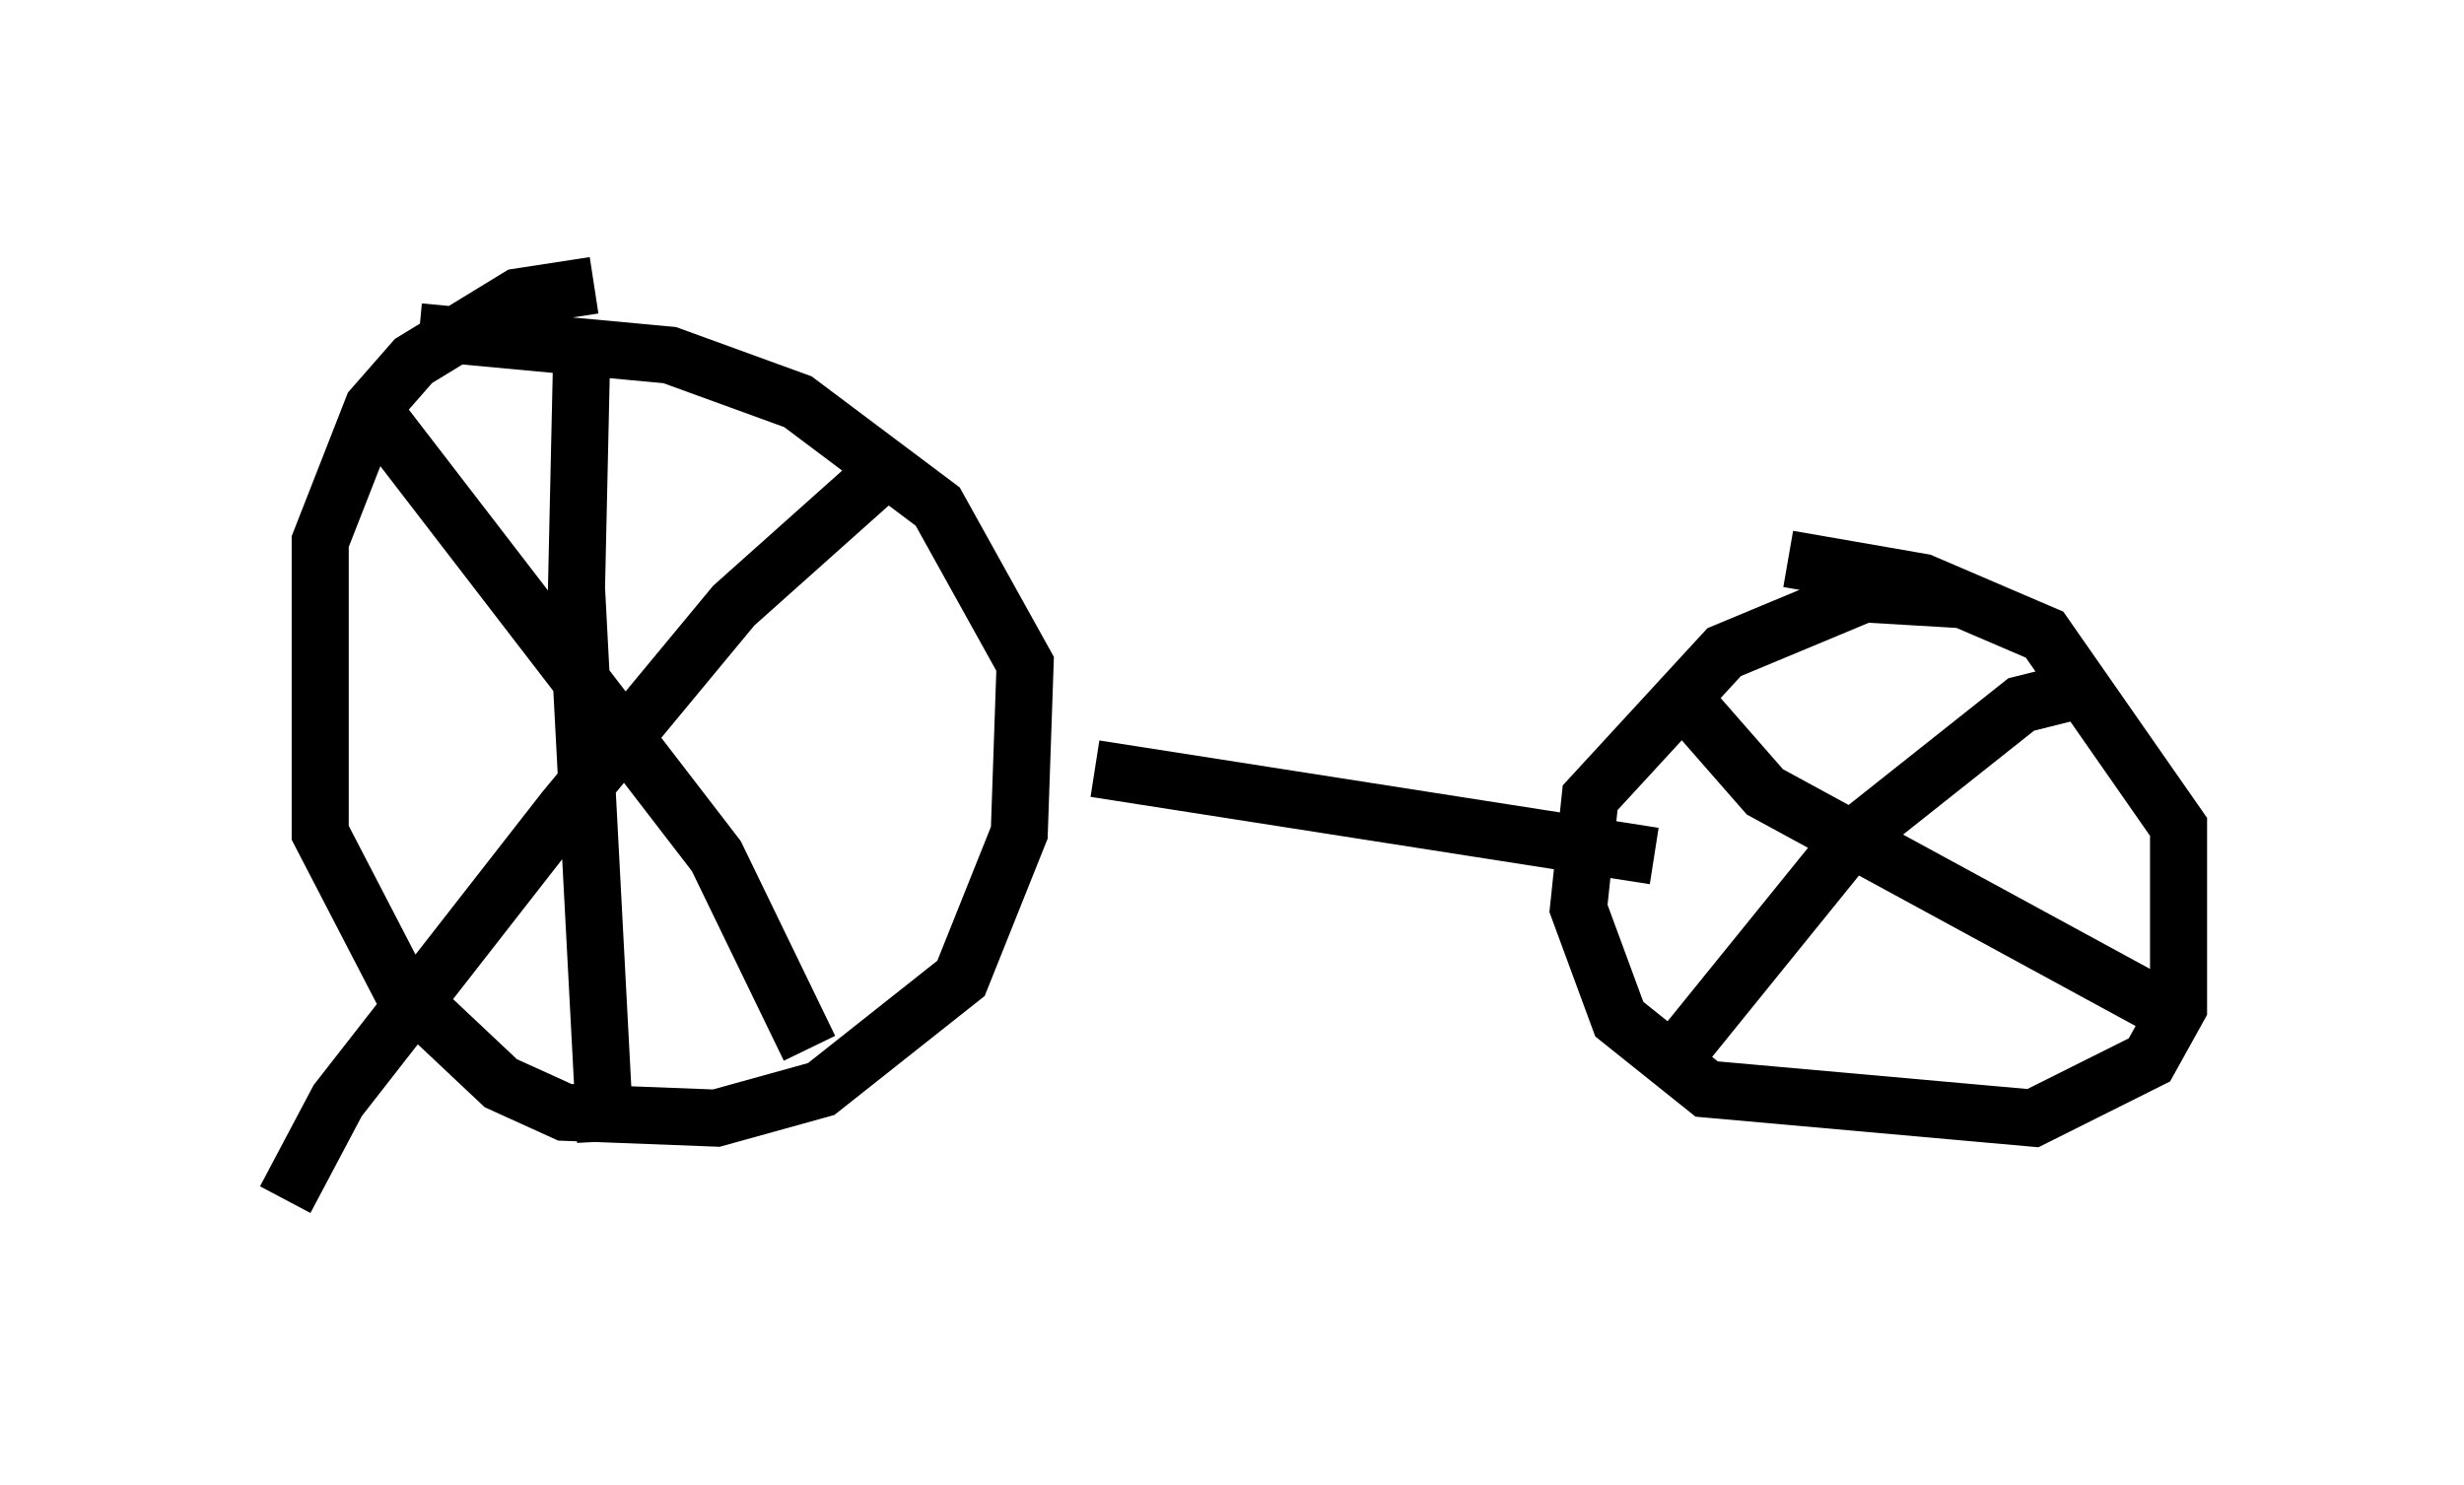 <?xml version="1.0" encoding="utf-8" ?>
<svg baseProfile="full" height="26.027" version="1.1" width="43.177" xmlns="http://www.w3.org/2000/svg" xmlns:ev="http://www.w3.org/2001/xml-events" xmlns:xlink="http://www.w3.org/1999/xlink"><defs /><rect fill="white" height="26.027" width="43.177" x="0" y="0" /><path d="M11.227, 5.204 m-0.817, -0.204 l-1.327, 0.204 -1.838, 1.123 l-0.715, 0.817 -0.919, 2.348 l0.0, 5.104 1.429, 2.756 l1.735, 1.633 1.123, 0.51 l2.654, 0.102 1.838, -0.51 l2.45, -1.94 1.021, -2.552 l0.102, -2.96 -1.531, -2.756 l-2.45, -1.838 -2.246, -0.817 l-4.39, -0.408 m-0.919, 1.225 l6.125, 7.963 1.633, 3.369 m1.531, -10.311 l-2.858, 2.552 -2.96, 3.573 l-3.981, 5.104 -0.919, 1.735 m5.206, -15.313 l-0.102, 4.594 0.51, 9.698 m8.575, -6.533 l9.8, 1.531 m5.41, -4.492 l-1.735, -0.102 -2.45, 1.021 l-2.348, 2.552 -0.204, 1.94 l0.715, 1.94 1.531, 1.225 l5.717, 0.51 2.042, -1.021 l0.51, -0.919 0.0, -3.165 l-2.348, -3.369 -2.144, -0.919 l-2.348, -0.408 m-1.838, 2.45 l1.429, 1.633 6.942, 3.777 m-1.633, -5.513 l-0.817, 0.204 -2.96, 2.348 l-3.471, 4.288 m3.777, -10.004 " fill="none" stroke="black" stroke-width="1" /></svg>
